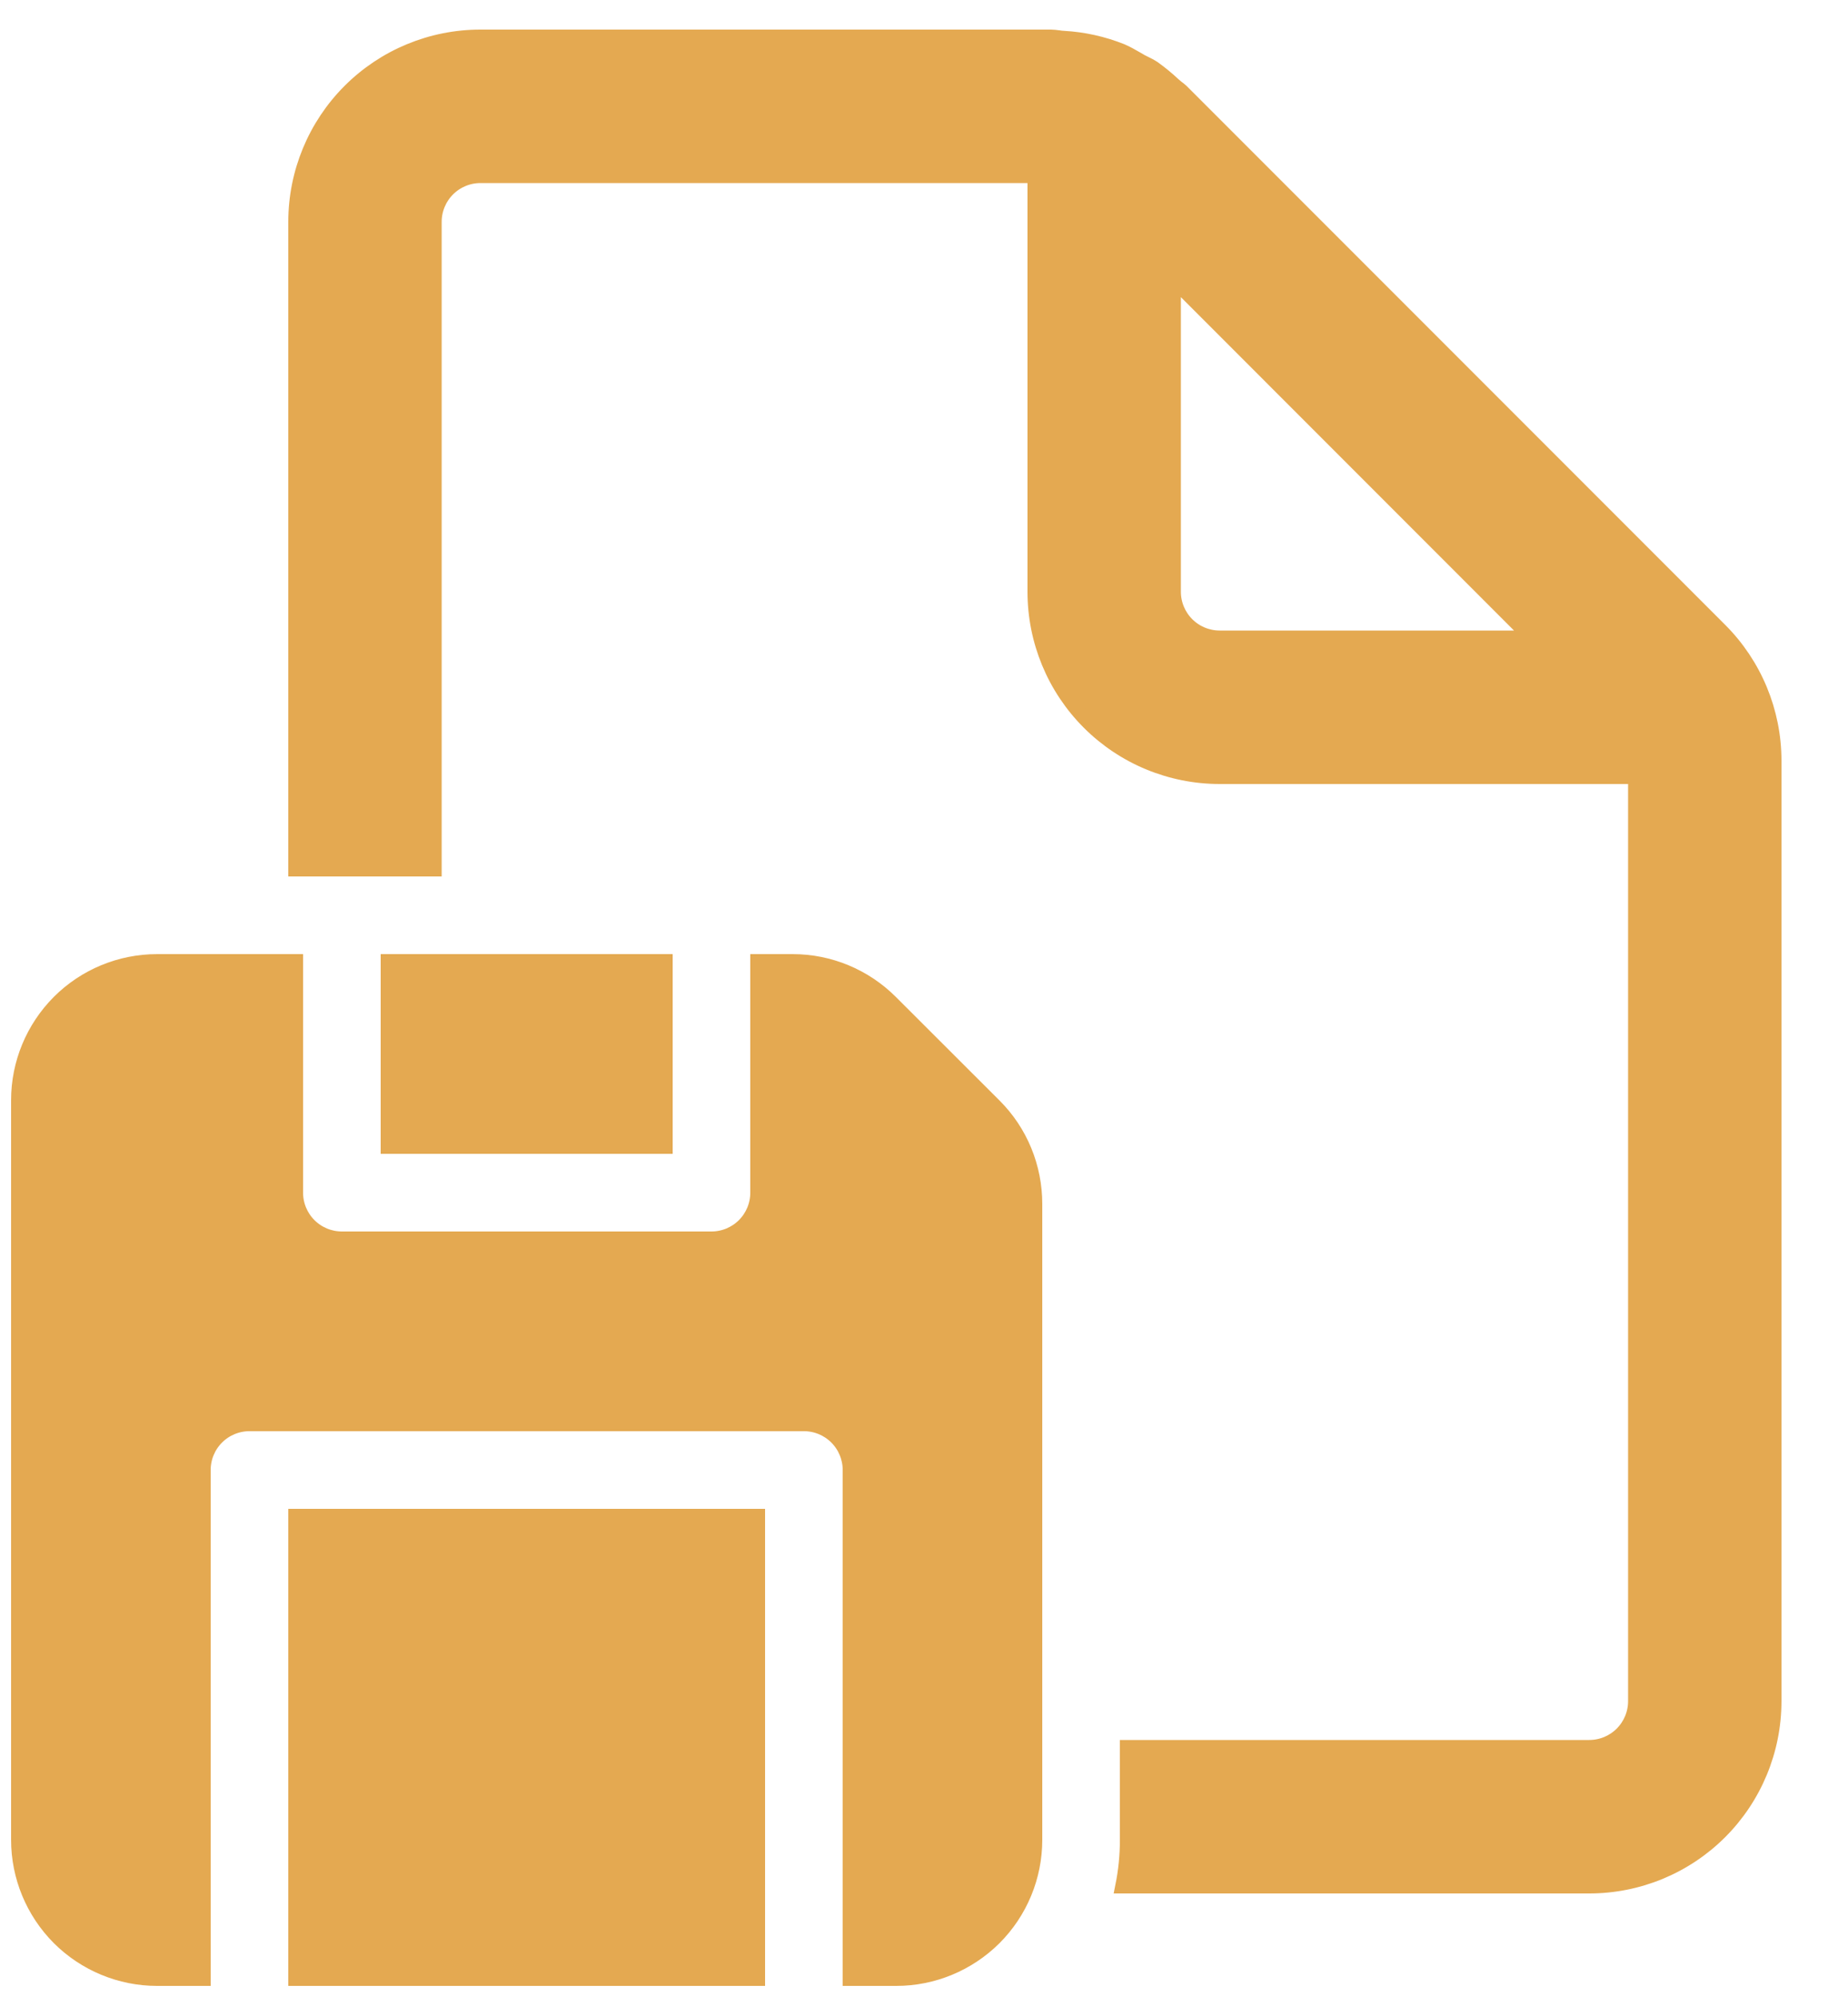 <svg width="25" height="27" viewBox="0 0 25 27" fill="none" xmlns="http://www.w3.org/2000/svg">
<path d="M22.125 23C22.125 23.166 22.059 23.325 21.942 23.442C21.825 23.559 21.666 23.625 21.5 23.625H15.25V24.875C15.25 25.089 15.229 25.297 15.188 25.5H21.5C22.163 25.5 22.799 25.237 23.268 24.768C23.737 24.299 24 23.663 24 23V10.285C24 9.622 23.736 8.986 23.267 8.518L15.981 1.232C15.962 1.215 15.941 1.198 15.92 1.183C15.905 1.171 15.889 1.158 15.875 1.145C15.789 1.064 15.697 0.989 15.601 0.92C15.569 0.899 15.536 0.881 15.501 0.865L15.441 0.835L15.379 0.799C15.311 0.76 15.242 0.72 15.171 0.69C14.922 0.591 14.659 0.532 14.391 0.517C14.367 0.516 14.342 0.513 14.318 0.509C14.284 0.504 14.249 0.501 14.215 0.5H6.5C5.837 0.5 5.201 0.763 4.732 1.232C4.263 1.701 4 2.337 4 3V11.75H5.875V3C5.875 2.834 5.941 2.675 6.058 2.558C6.175 2.441 6.334 2.375 6.5 2.375H14V8C14 8.663 14.263 9.299 14.732 9.768C15.201 10.237 15.837 10.5 16.5 10.5H22.125V23ZM15.875 3.776L20.723 8.625H16.5C16.334 8.625 16.175 8.559 16.058 8.442C15.941 8.325 15.875 8.166 15.875 8V3.776ZM5.25 13H9V15.5H5.25V13ZM2.125 13H4V16.125C4 16.291 4.066 16.45 4.183 16.567C4.3 16.684 4.459 16.75 4.625 16.75H9.625C9.791 16.75 9.95 16.684 10.067 16.567C10.184 16.45 10.25 16.291 10.25 16.125V13H10.724C11.221 13 11.697 13.198 12.049 13.55L13.451 14.95C13.626 15.124 13.764 15.331 13.858 15.559C13.952 15.787 14 16.031 14 16.277V24.875C14 25.372 13.803 25.849 13.451 26.201C13.099 26.552 12.622 26.75 12.125 26.75H11.5V19.875C11.5 19.709 11.434 19.55 11.317 19.433C11.2 19.316 11.041 19.25 10.875 19.25H3.375C3.209 19.25 3.05 19.316 2.933 19.433C2.816 19.55 2.75 19.709 2.75 19.875V26.75H2.125C1.628 26.75 1.151 26.552 0.799 26.201C0.448 25.849 0.25 25.372 0.25 24.875V14.875C0.25 14.378 0.448 13.901 0.799 13.549C1.151 13.197 1.628 13 2.125 13ZM10.25 20.5V26.75H4V20.5H10.25Z" fill="#E4A951" stroke="#E4A951" stroke-width="0.2"/>
</svg>

